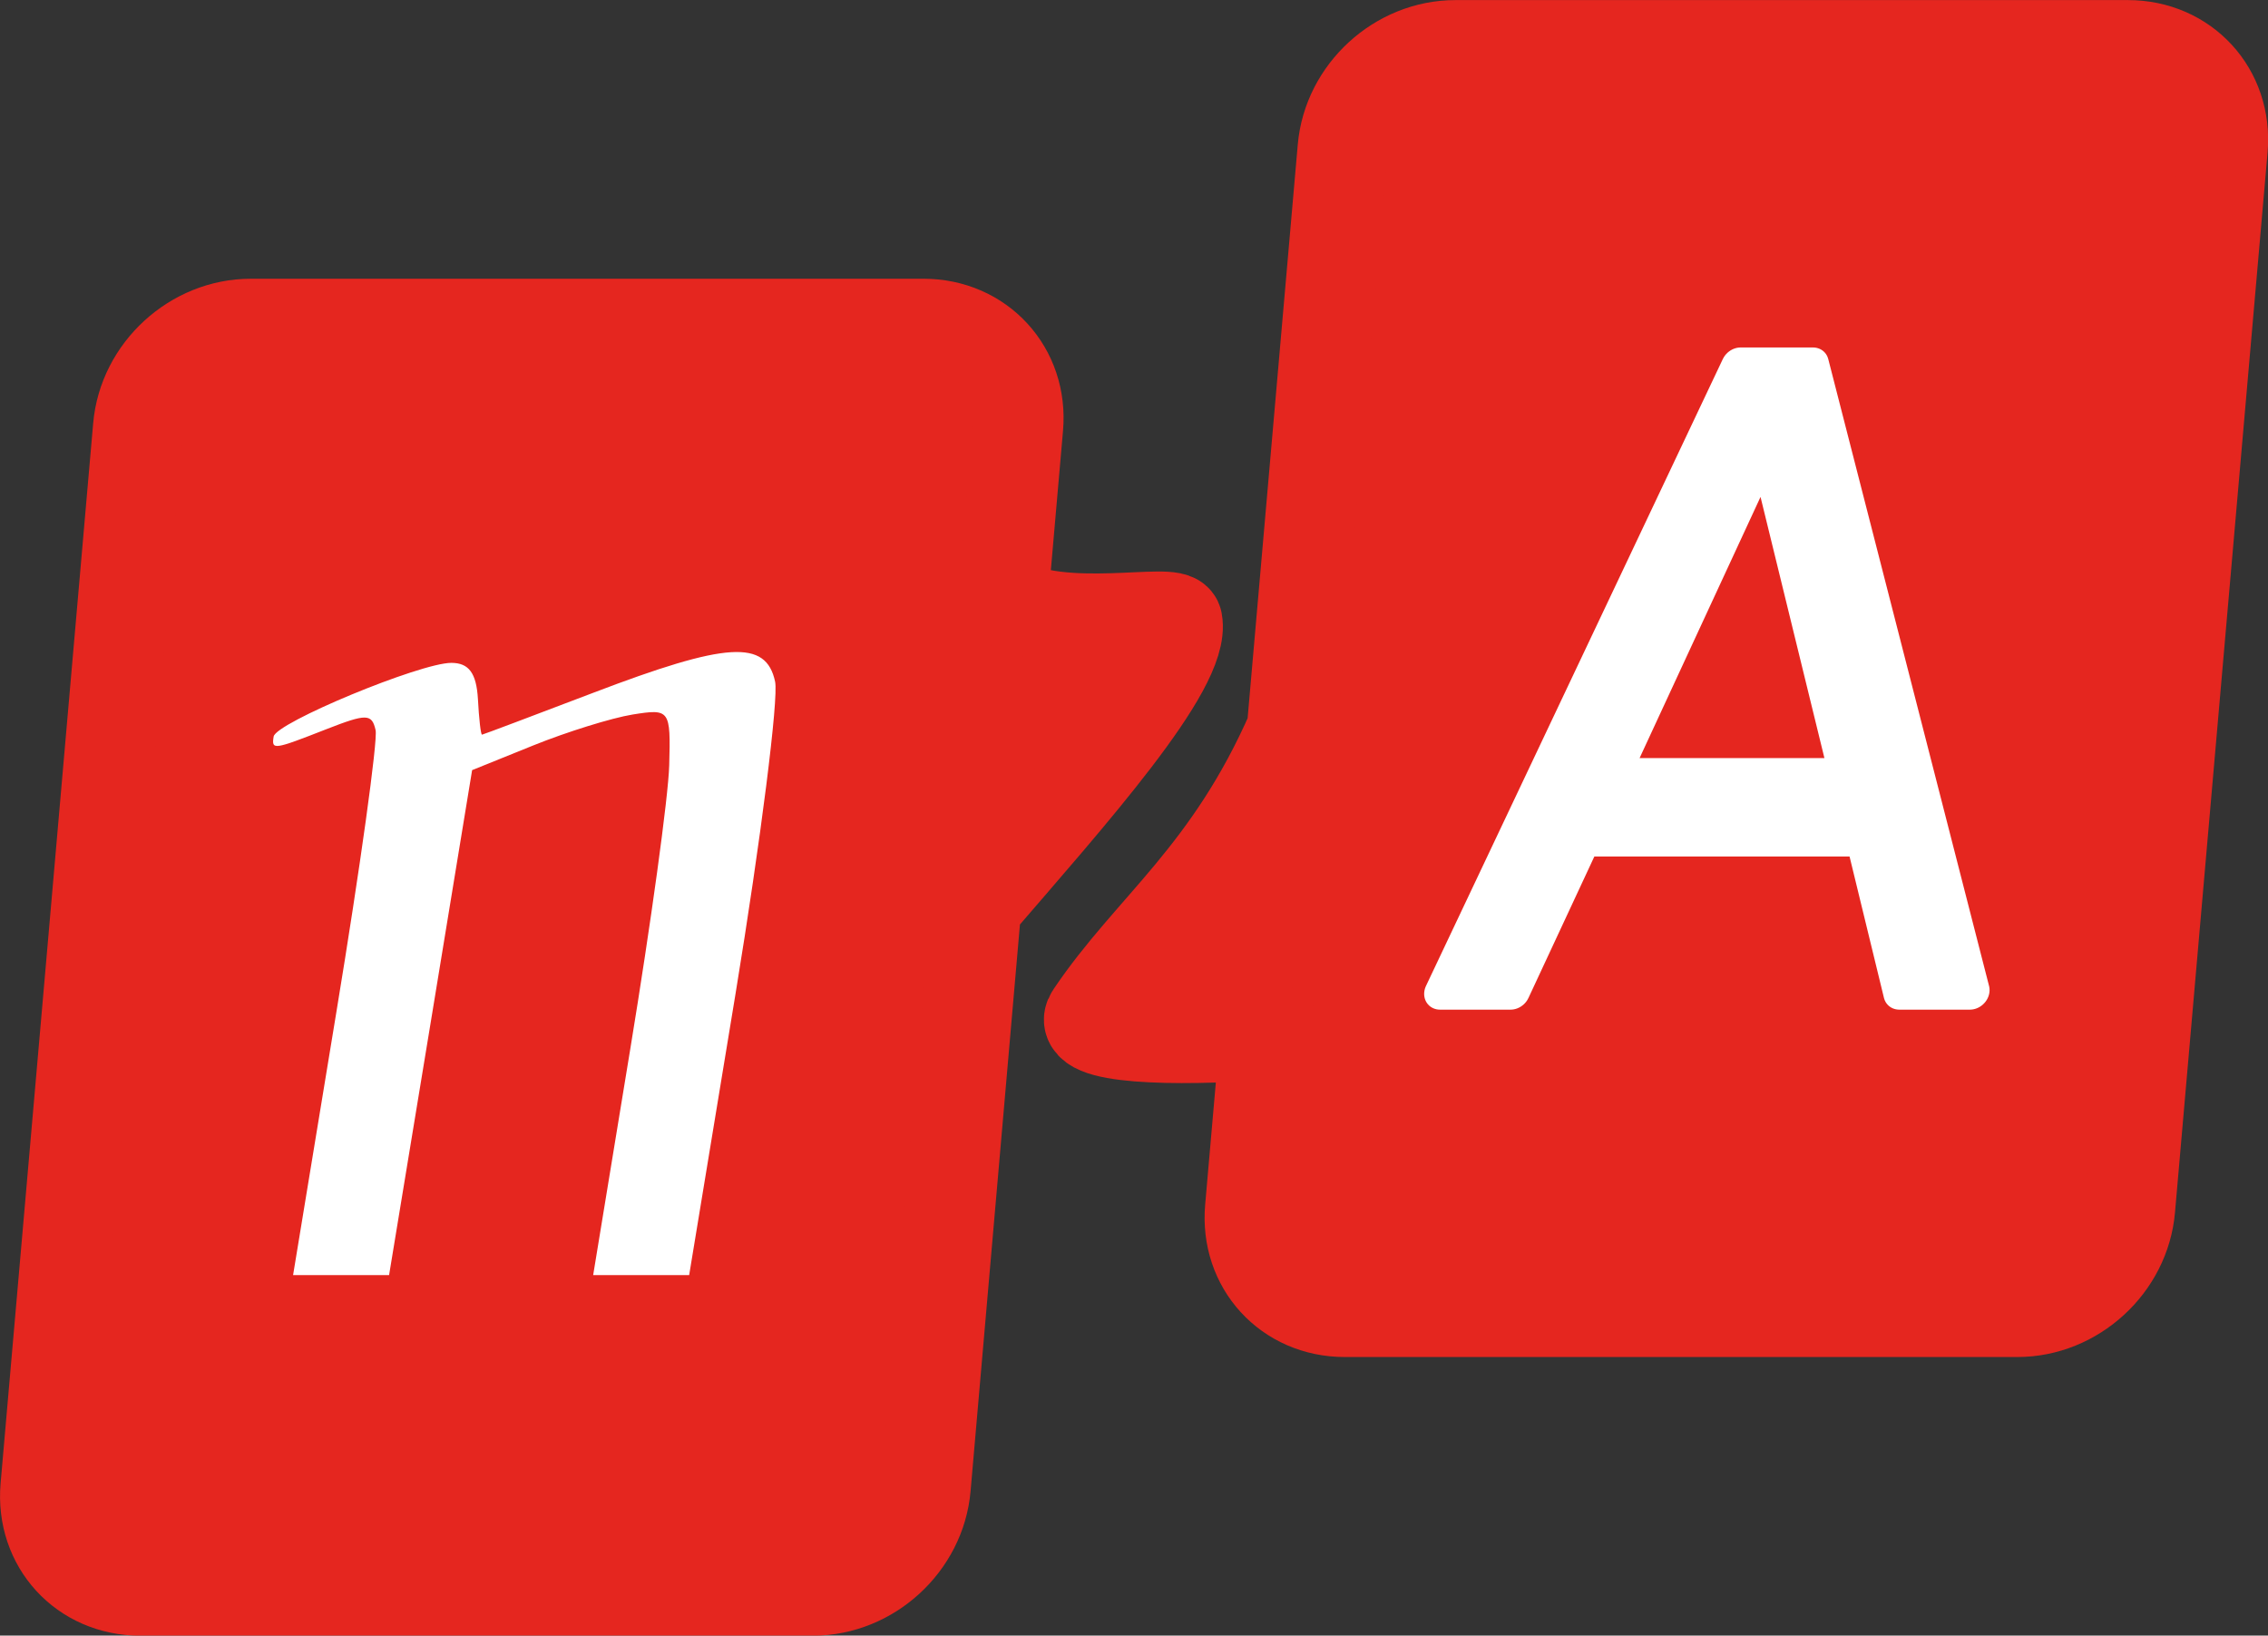 <?xml version="1.0" encoding="UTF-8" standalone="no"?>
<!-- Created with Inkscape (http://www.inkscape.org/) -->

<svg
   width="50.276"
   height="36.25"
   viewBox="0 0 13.302 9.591"
   version="1.1"
   id="svg1"
   inkscape:version="1.1.2 (0a00cf5339, 2022-02-04)"
   sodipodi:docname="ragambahasa_logo_light_mobile.svg"
   xmlns:inkscape="http://www.inkscape.org/namespaces/inkscape"
   xmlns:sodipodi="http://sodipodi.sourceforge.net/DTD/sodipodi-0.dtd"
   xmlns="http://www.w3.org/2000/svg"
   xmlns:svg="http://www.w3.org/2000/svg">
  <rect x="0" y="0" width="13.302" height="9.591" fill="#333333" stroke="none"/>
  <sodipodi:namedview
     id="namedview1"
     pagecolor="#ffffff"
     bordercolor="#000000"
     borderopacity="0.25"
     inkscape:showpageshadow="2"
     inkscape:pageopacity="0.0"
     inkscape:pagecheckerboard="0"
     inkscape:deskcolor="#d1d1d1"
     inkscape:document-units="px"
     inkscape:zoom="2.9255612"
     inkscape:cx="135.18774"
     inkscape:cy="69.901118"
     inkscape:window-width="1920"
     inkscape:window-height="1029"
     inkscape:window-x="1920"
     inkscape:window-y="0"
     inkscape:window-maximized="1"
     inkscape:current-layer="layer1"
     inkscape:pageshadow="2"
     showgrid="false" />
  <defs
     id="defs1" />
  <g
     inkscape:label="Layer 1"
     inkscape:groupmode="layer"
     id="layer1"
     transform="translate(-1.058,-1.058)">
    <path
       id="path32"
       style="fill:#e5261f;fill-opacity:1;stroke:#e5261f;stroke-width:0.529;stroke-dasharray:none;stroke-opacity:1"
       d="m 12.89,8.751 c 0.337,0 0.632,-0.27 0.661,-0.606 l 0.543,-6.216 c 0.029,-0.336 -0.219,-0.606 -0.556,-0.606 H 9.594 c -0.337,0 -0.632,0.27 -0.661,0.606 L 8.635,5.337 C 8.265,6.184 7.804,6.49 7.456,7.007 7.357,7.153 7.951,7.164 8.479,7.126 L 8.39,8.144 C 8.36,8.48 8.608,8.751 8.945,8.751 Z"
       sodipodi:nodetypes="sccssccsccss" />
    <g
       aria-label="A"
       transform="skewX(-6.194)"
       id="text32"
       style="font-size:4.934px;fill:#ffffff;stroke:#ffffff;stroke-width:0.207;stroke-linecap:round;stroke-linejoin:round">
      <path
         d="M 10.261,6.875 11.603,3.199 h 0.424 l 1.342,3.676 H 12.955 L 12.639,5.977 H 10.996 l -0.321,0.898 z m 0.864,-1.268 h 1.377 L 11.756,3.495 h 0.118 z"
         style="font-family:'Plus Jakarta Sans';-inkscape-font-specification:'Plus Jakarta Sans'"
         id="path826" />
    </g>
    <path
       id="path33"
       style="fill:#e5261f;fill-opacity:1;stroke:#e5261f;stroke-width:0.529;stroke-dasharray:none;stroke-opacity:1"
       d="m 2.529,2.957 c -0.337,0 -0.632,0.27 -0.661,0.606 L 1.325,9.779 c -0.029,0.336 0.219,0.606 0.556,0.606 h 3.945 c 0.337,0 0.632,-0.27 0.661,-0.606 L 6.784,6.371 C 7.336,5.73 8.015,4.974 7.963,4.701 7.947,4.614 7.292,4.782 6.94,4.582 L 7.029,3.563 C 7.059,3.228 6.811,2.957 6.474,2.957 Z"
       sodipodi:nodetypes="sccssccsccss" />
    <path
       d="M 3.031,6.992 C 3.171,6.144 3.274,5.4 3.261,5.34 3.239,5.242 3.208,5.242 2.972,5.334 2.661,5.456 2.65,5.457 2.663,5.377 2.676,5.296 3.523,4.945 3.705,4.945 c 0.103,0 0.147,0.06 0.156,0.211 0.006,0.116 0.017,0.211 0.024,0.21 0.007,-6.33e-4 0.299,-0.111 0.651,-0.245 0.786,-0.3 1.015,-0.314 1.068,-0.066 0.021,0.099 -0.083,0.923 -0.232,1.83 L 5.1,8.535 H 4.818 4.537 L 4.755,7.207 C 4.875,6.477 4.978,5.73 4.983,5.546 4.992,5.219 4.987,5.213 4.768,5.248 4.645,5.268 4.382,5.35 4.186,5.429 L 3.827,5.574 3.584,7.054 3.34,8.535 H 3.059 2.777 Z"
       style="fill:#ffffff;fill-opacity:1;stroke-width:0.266"
       id="path34" />
  </g>
</svg>
